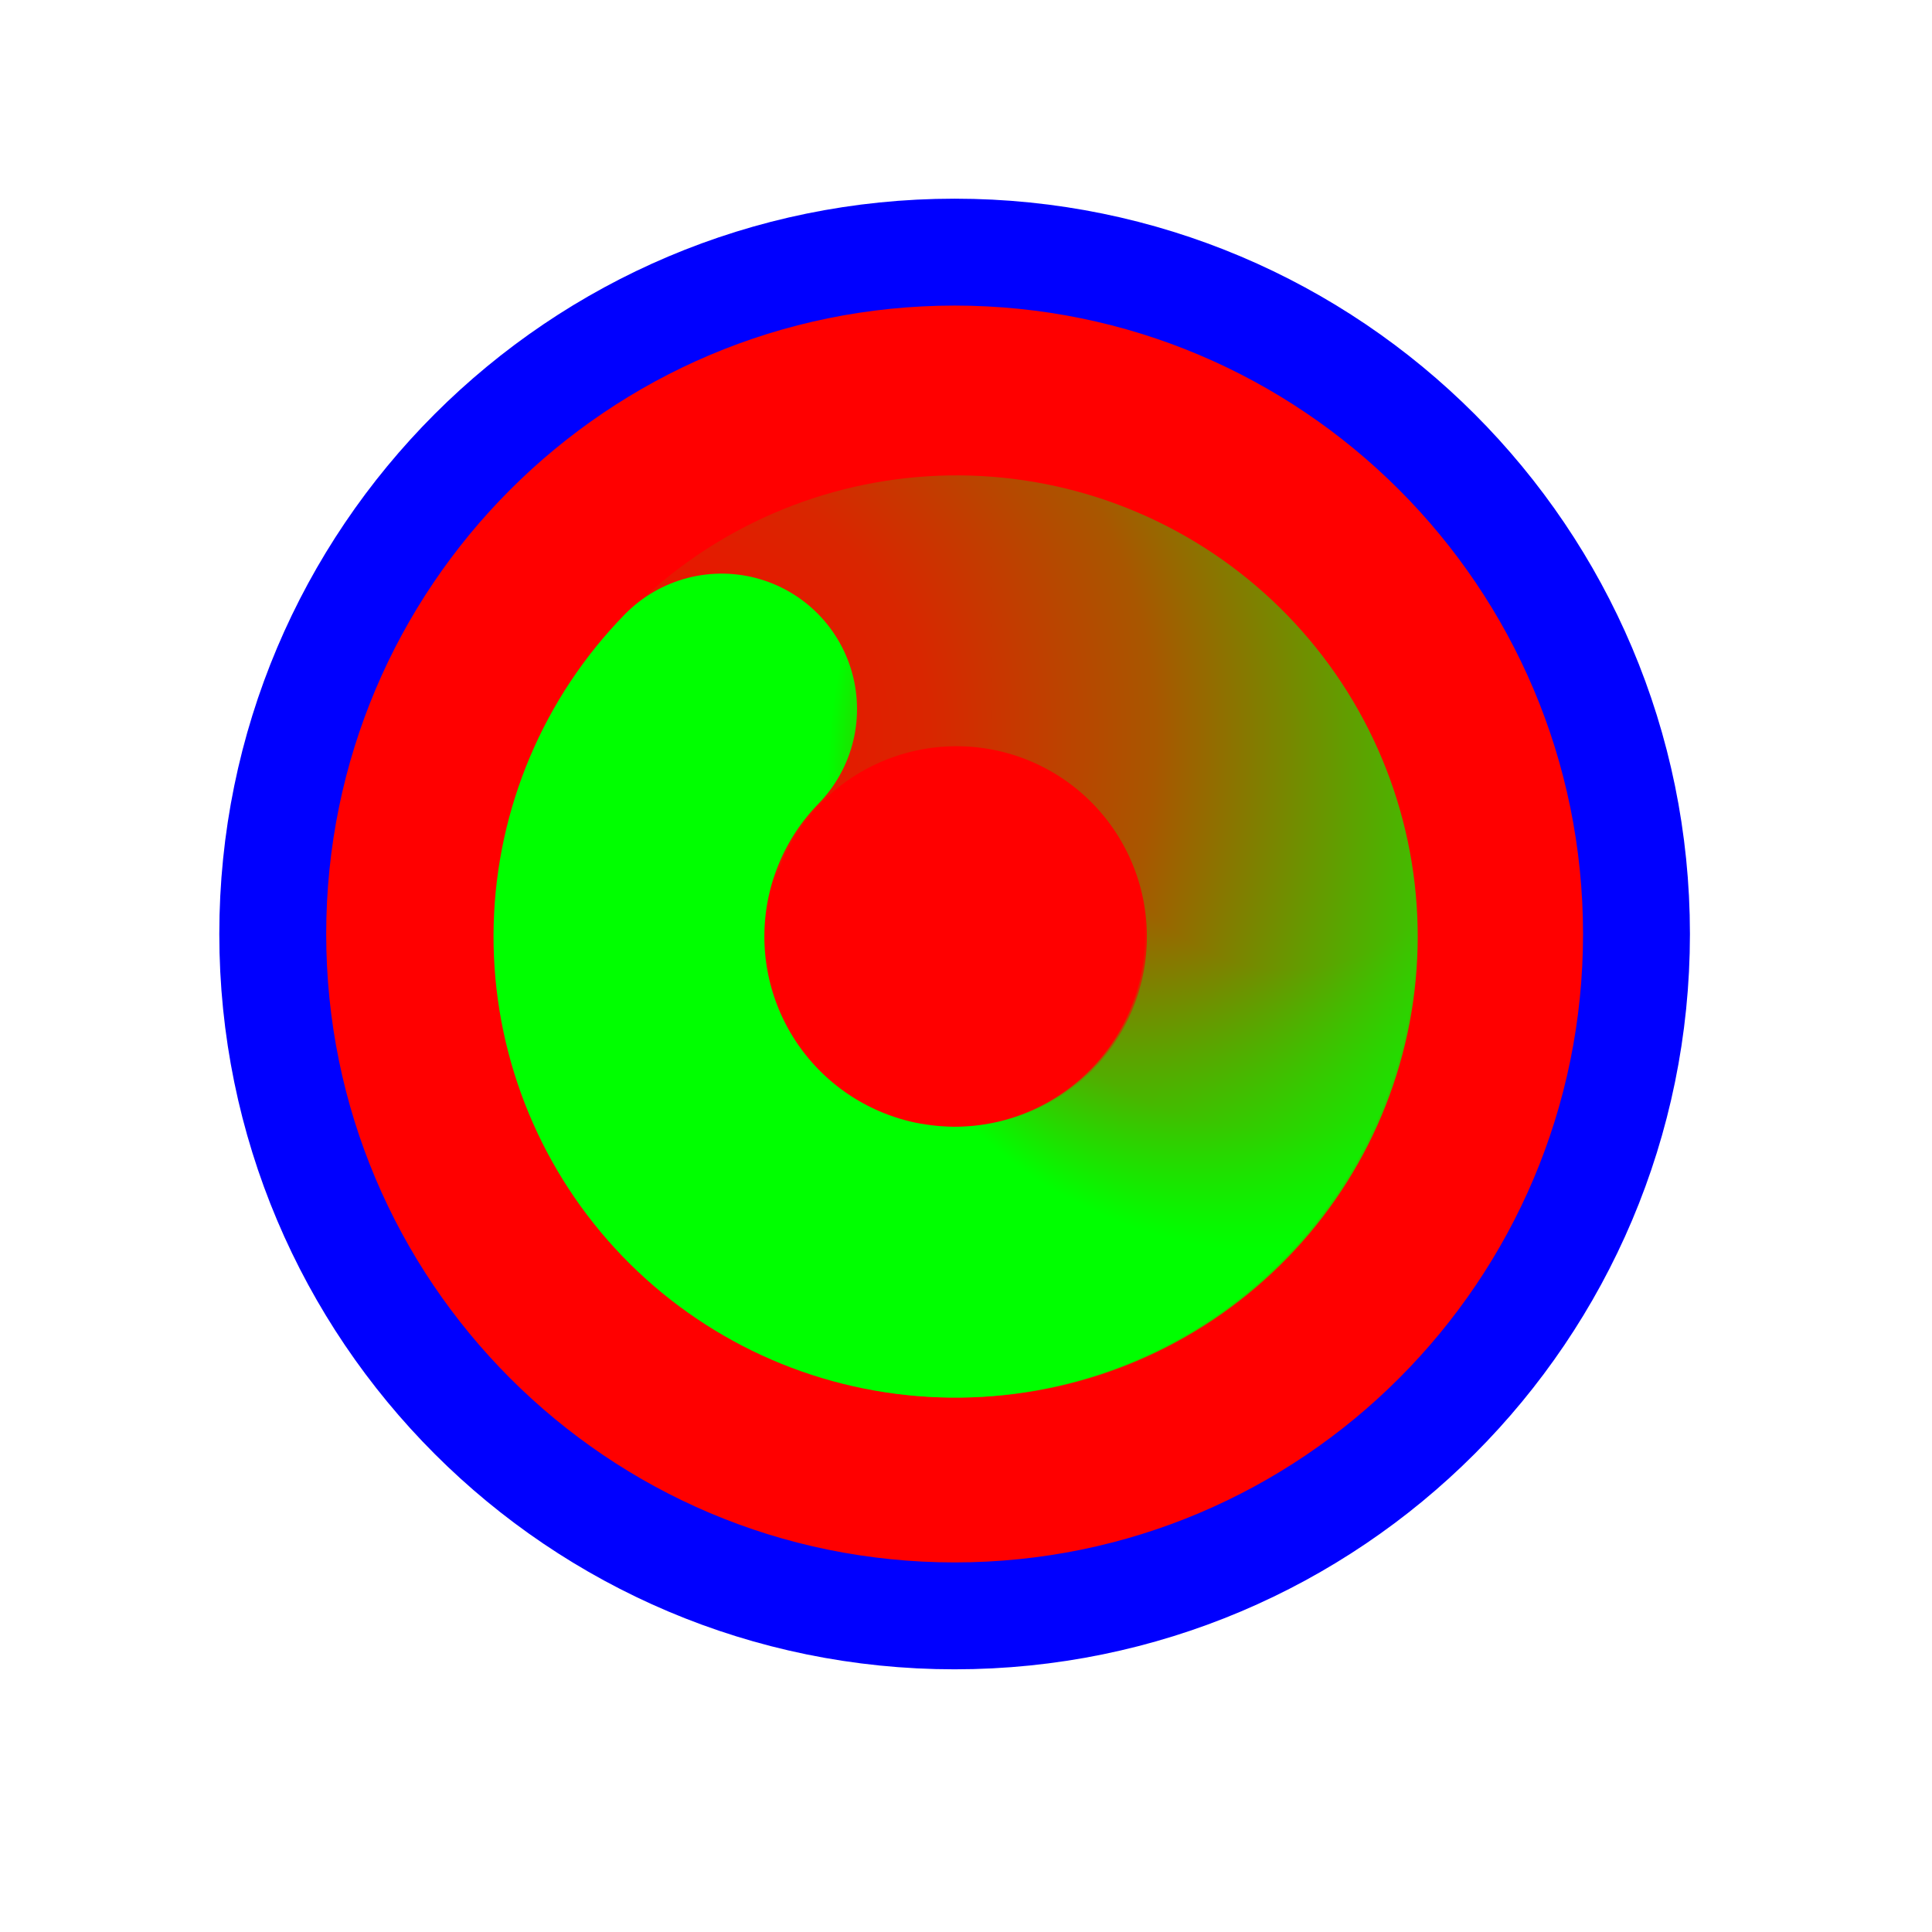 <svg width="257" height="257" viewBox="0 0 257 257" fill="none" xmlns="http://www.w3.org/2000/svg">
<path d="M126.986 214.947C177.08 214.947 217.69 174.338 217.69 124.243C217.69 74.149 177.08 33.539 126.986 33.539C76.891 33.539 36.282 74.149 36.282 124.243C36.282 174.338 76.891 214.947 126.986 214.947Z" fill="#FF0000" stroke="#0000FF" stroke-width="14.219"/>
<path d="M87.166 108.139C91.303 98.043 99.096 89.881 108.989 85.284C118.883 80.687 130.147 79.993 140.533 83.34C150.918 86.688 159.659 93.831 165.009 103.342C170.359 112.854 171.925 124.032 169.392 134.645C166.86 145.258 160.417 154.523 151.35 160.59C142.283 166.656 131.26 169.077 120.483 167.368" stroke="url(#paint0_radial_1_4279)" stroke-width="36.029" stroke-linecap="round"/>
<path d="M163.581 101.371C169.428 110.582 171.582 121.66 169.614 132.39C167.647 143.121 161.701 152.714 152.966 159.253C144.231 165.792 133.349 168.795 122.495 167.662C111.641 166.53 101.615 161.345 94.419 153.143C87.223 144.942 83.388 134.328 83.679 123.423C83.971 112.518 88.368 102.124 95.991 94.318" stroke="url(#paint1_radial_1_4279)" stroke-width="36.029" stroke-linecap="round"/>
<defs>
<radialGradient id="paint0_radial_1_4279" cx="0" cy="0" r="1" gradientUnits="userSpaceOnUse" gradientTransform="translate(81.972 101.196) rotate(159.017) scale(132.604 124.591)">
<stop stop-color="#00FF00" stop-opacity="0"/>
<stop offset="0.319" stop-color="#00FF00" stop-opacity="0.15"/>
<stop offset="0.543" stop-color="#00FF00" stop-opacity="0.34"/>
<stop offset="1" stop-color="#00FF00"/>
</radialGradient>
<radialGradient id="paint1_radial_1_4279" cx="0" cy="0" r="1" gradientUnits="userSpaceOnUse" gradientTransform="translate(172.251 101.145) rotate(-73.933) scale(65.807 61.83)">
<stop stop-color="#00FF00" stop-opacity="0"/>
<stop offset="0.427" stop-color="#00FF00" stop-opacity="0"/>
<stop offset="0.751" stop-color="#00FF00" stop-opacity="0.43"/>
<stop offset="1" stop-color="#00FF00"/>
</radialGradient>
</defs>
</svg>
